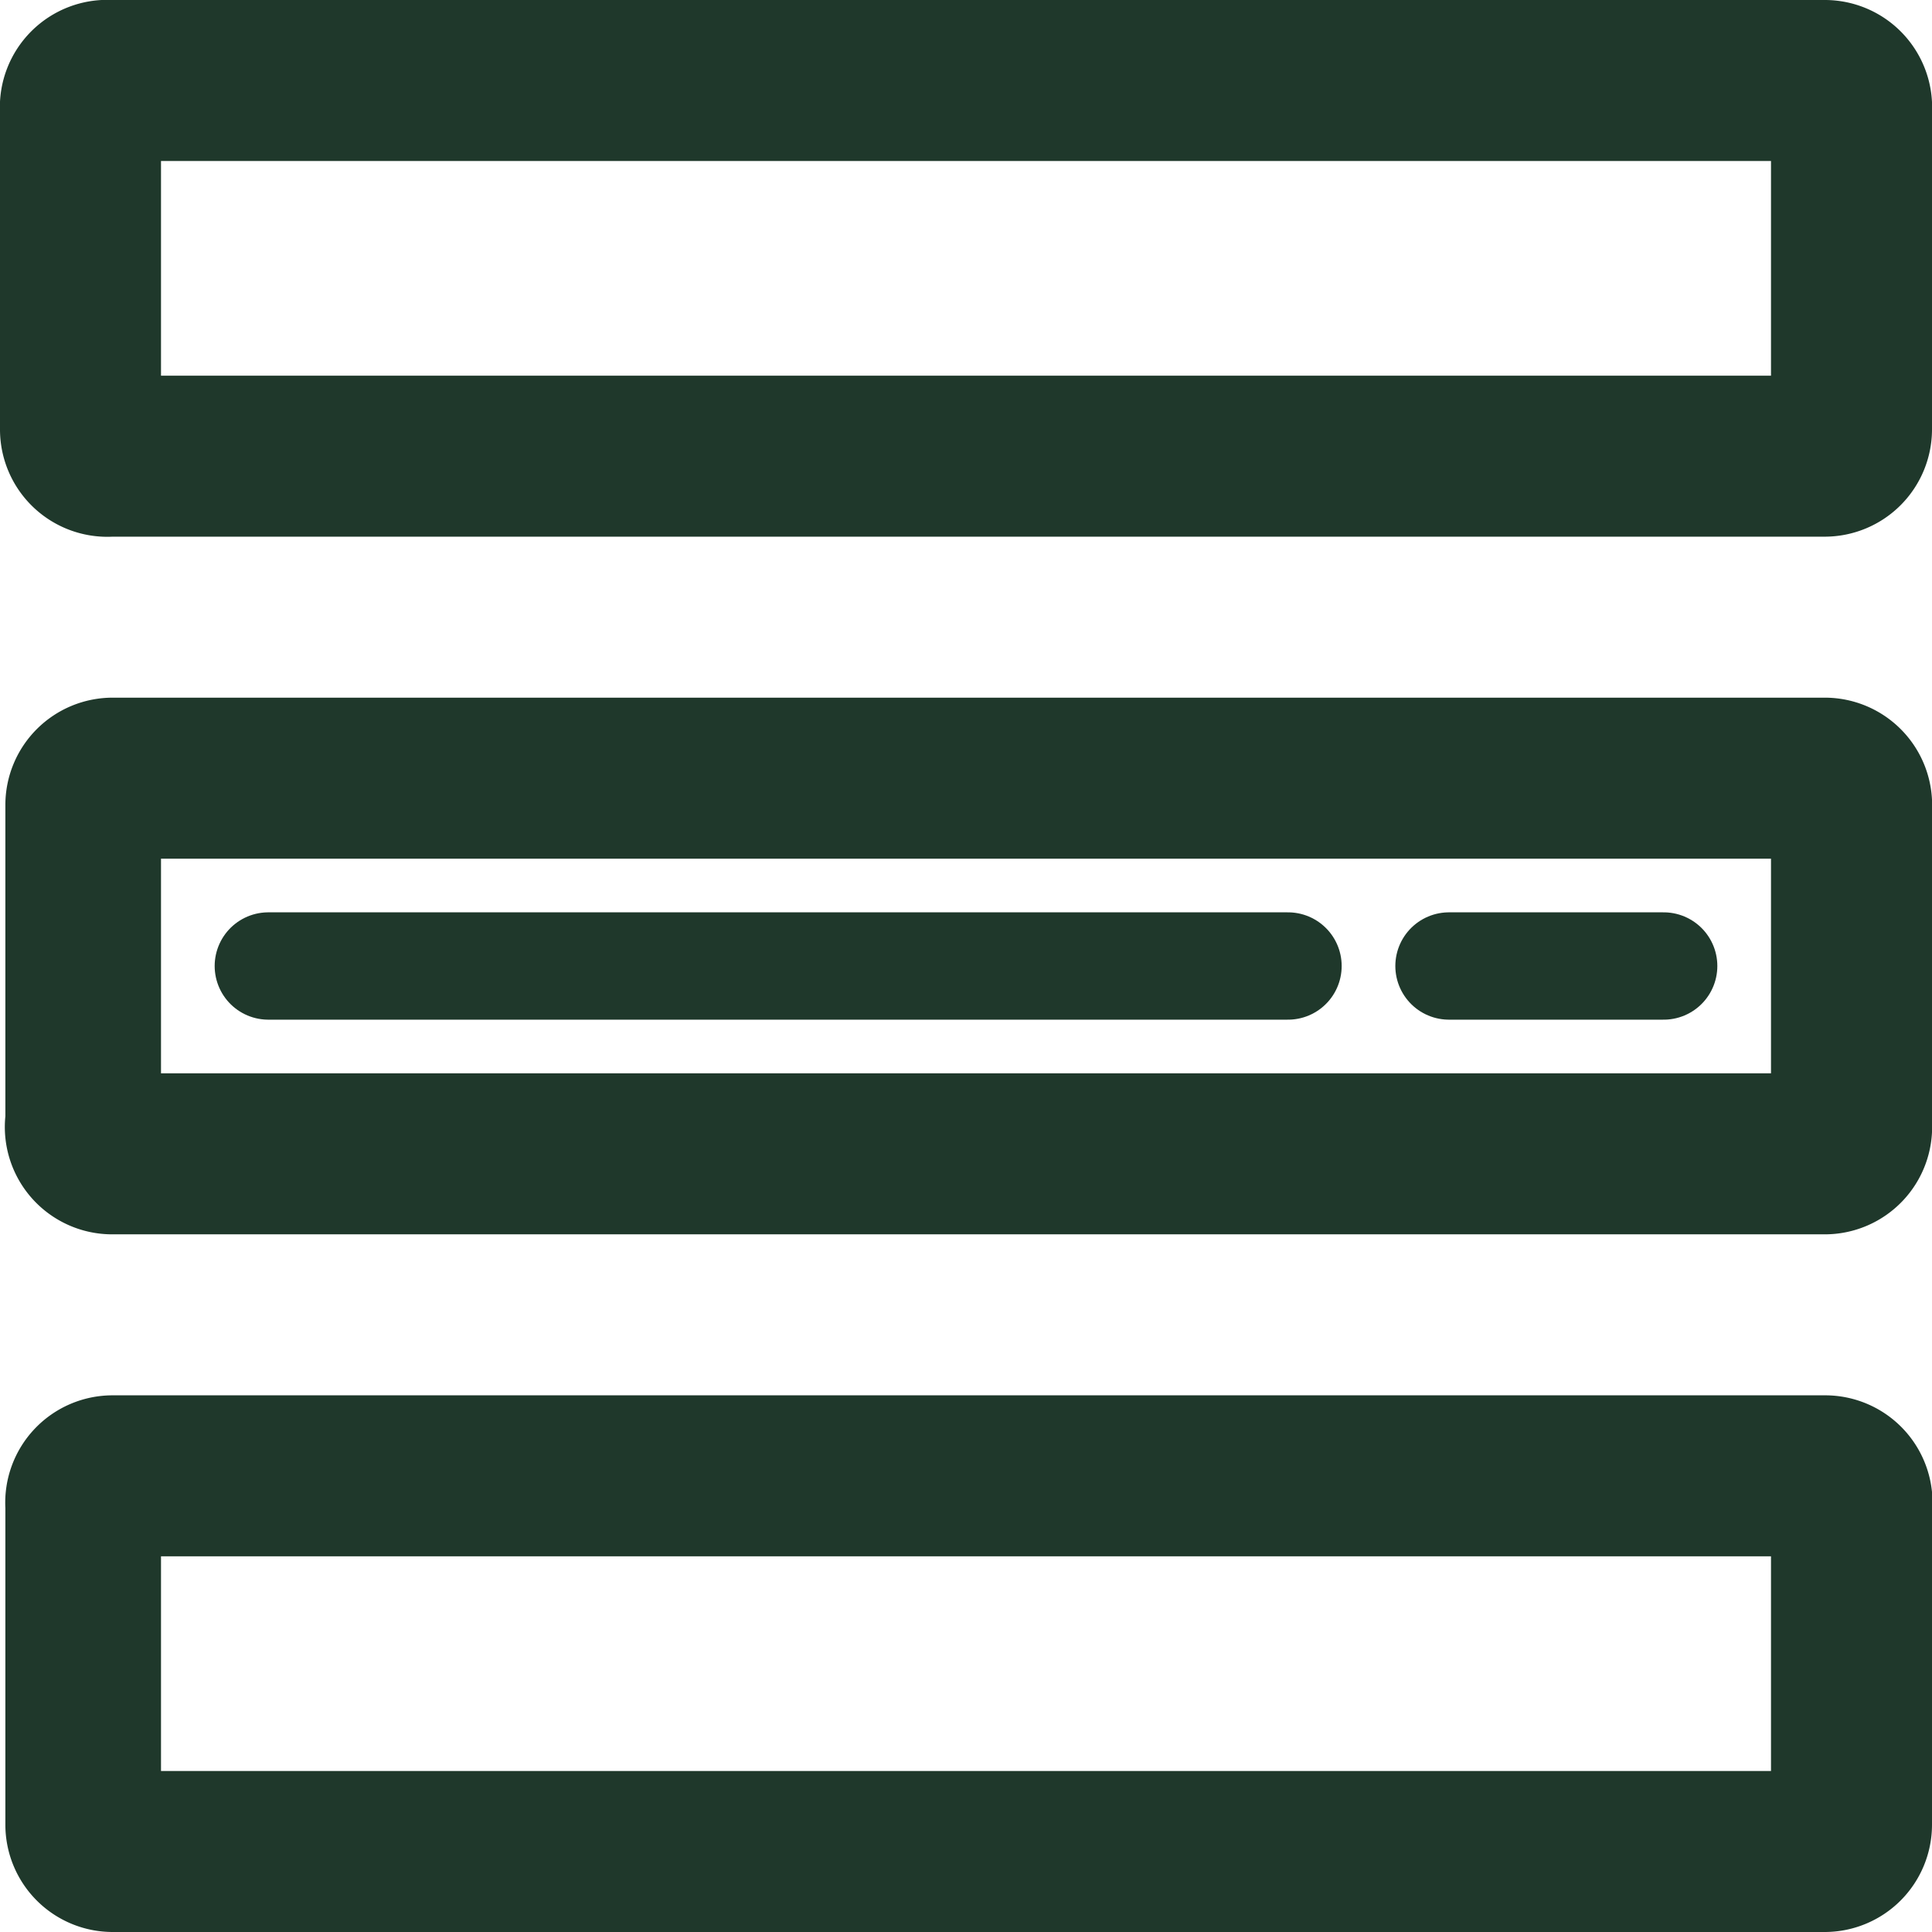 <svg id="a969cfb7-a33d-4d5b-b0a8-26270c08b371" data-name="Ebene 1" xmlns="http://www.w3.org/2000/svg" viewBox="0 0 18 18"><defs><style>.b6c3c413-54a7-4746-ba51-9262928dfd05{fill:#1f382b;}.b18b7664-bf39-44bd-83b8-14c5fba13a6a{fill:none;stroke:#1f382b;stroke-linecap:round;stroke-linejoin:round;}</style></defs><title>Zeichenfläche 8</title><path class="b6c3c413-54a7-4746-ba51-9262928dfd05" d="M16.5,1.5v2H1.5v-2h15M17,0H1.05A1,1,0,0,0,0,1.05V4A1,1,0,0,0,1.05,5H17A1,1,0,0,0,18,4V1.05A1,1,0,0,0,17,0Z"/><path class="b6c3c413-54a7-4746-ba51-9262928dfd05" d="M16.5,8v2H1.5V8h15M17,6.5H1.05a1,1,0,0,0-1,1v2.9A1,1,0,0,0,1.05,11.5H17A1,1,0,0,0,18,10.45V7.55A1,1,0,0,0,17,6.5Z"/><path class="b6c3c413-54a7-4746-ba51-9262928dfd05" d="M16.5,14.5v2H1.5v-2h15M17,13H1.05a1,1,0,0,0-1,1.05V17A1,1,0,0,0,1.05,18H17A1,1,0,0,0,18,17v-2.9A1,1,0,0,0,17,13Z"/><line class="b18b7664-bf39-44bd-83b8-14c5fba13a6a" x1="2.5" y1="9" x2="12" y2="9"/><line class="b18b7664-bf39-44bd-83b8-14c5fba13a6a" x1="13.5" y1="9" x2="15.5" y2="9"/></svg>